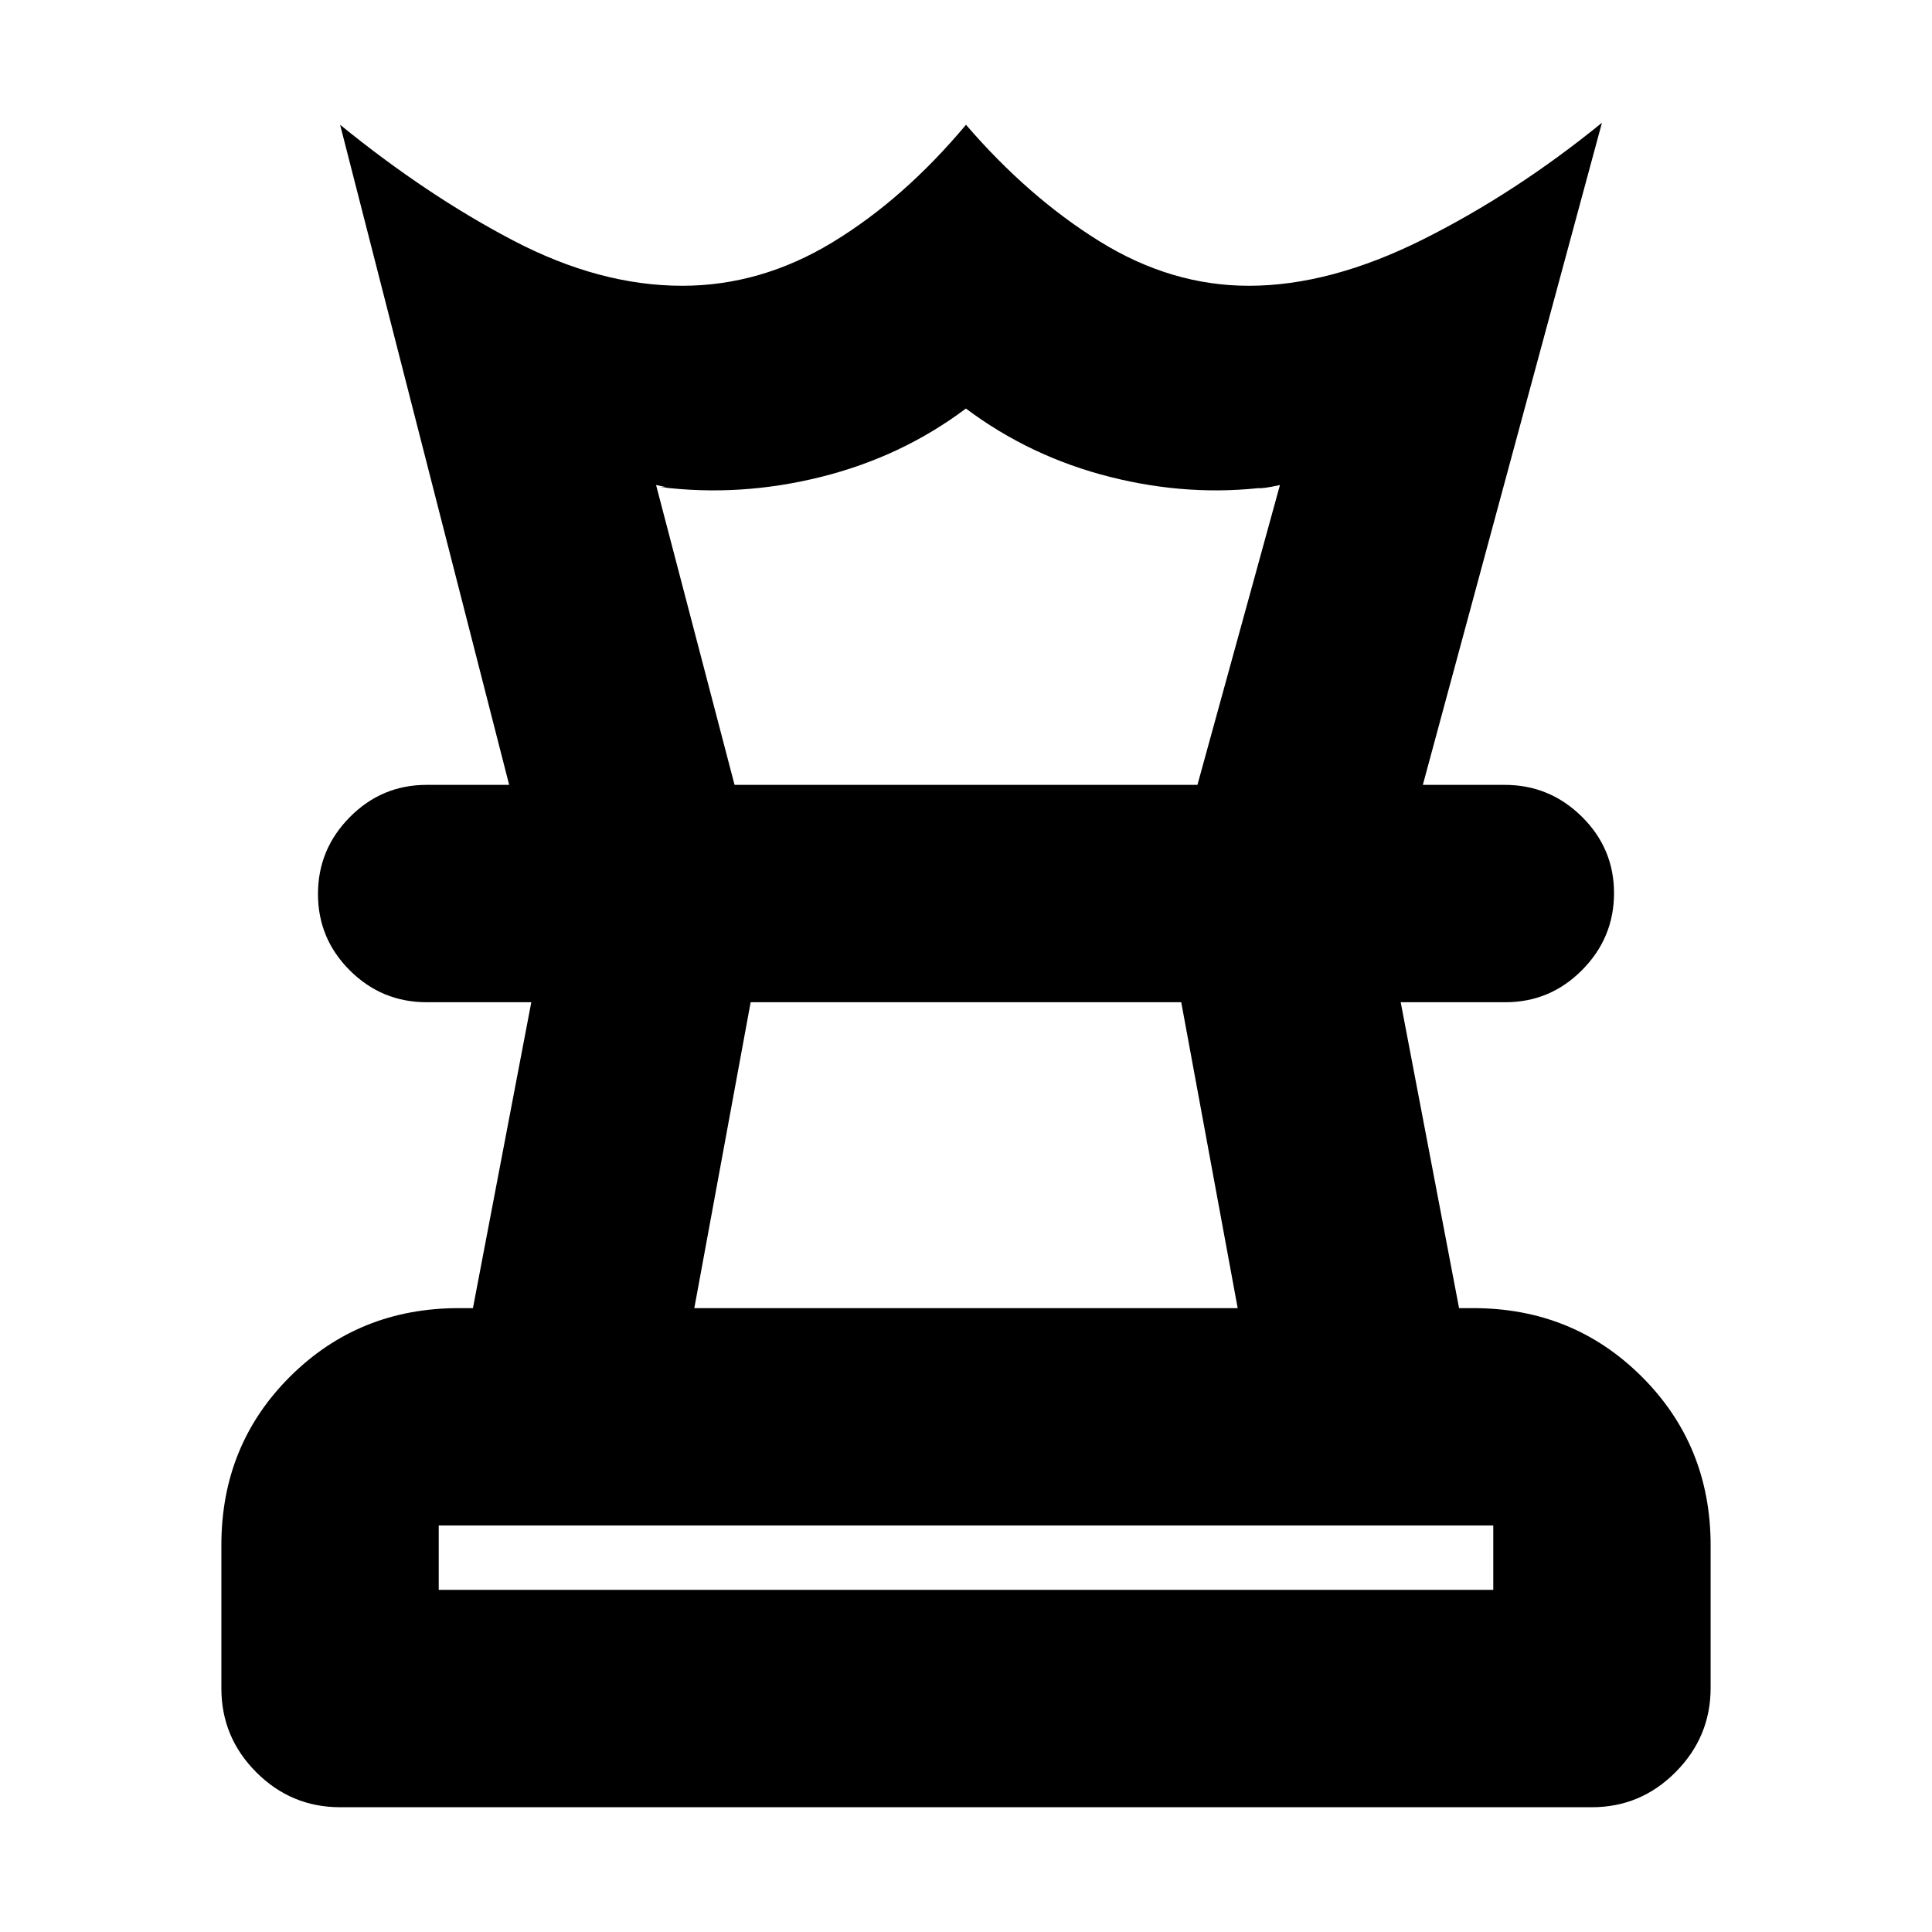 <svg xmlns="http://www.w3.org/2000/svg" height="20" viewBox="0 -960 960 960" width="20"><path d="M218-170h524v-32H218v32Zm127-140h270l-28.051-152H373l-28 152ZM169-62q-24.3 0-41.65-17.368Q110-96.736 110-121.062v-71.187Q110-242 144.15-276q34.15-34 83.85-34h7l29-152h-52q-22.3 0-38.15-15.789-15.85-15.79-15.85-38Q158-538 173.844-554q15.845-16 38.137-16h535.727Q770-570 786-554.211q16 15.79 16 38Q802-494 786.15-478T748-462h-52l29 152h7q49.7 0 83.85 34.117Q850-241.765 850-192.111v70.835Q850-97 832.65-79.5 815.3-62 791-62H169Zm84-508-84-328q43 35 86 57.5t83.976 22.5Q378-818 413.5-839.5T480-898q31 36 66.5 58t74.037 22Q661-818 707-841q46-23 89-58l-89 329H595l41-149q-9 2-11 1.5t5-.5q-38.686 5-78.343-5-39.657-10-71.708-34-31.949 24-72.091 34-40.142 10-79.858 5 9 0 8 .5t-10-1.5l39 149H253Zm227 108Zm1-108Zm-1 400Z"/></svg>